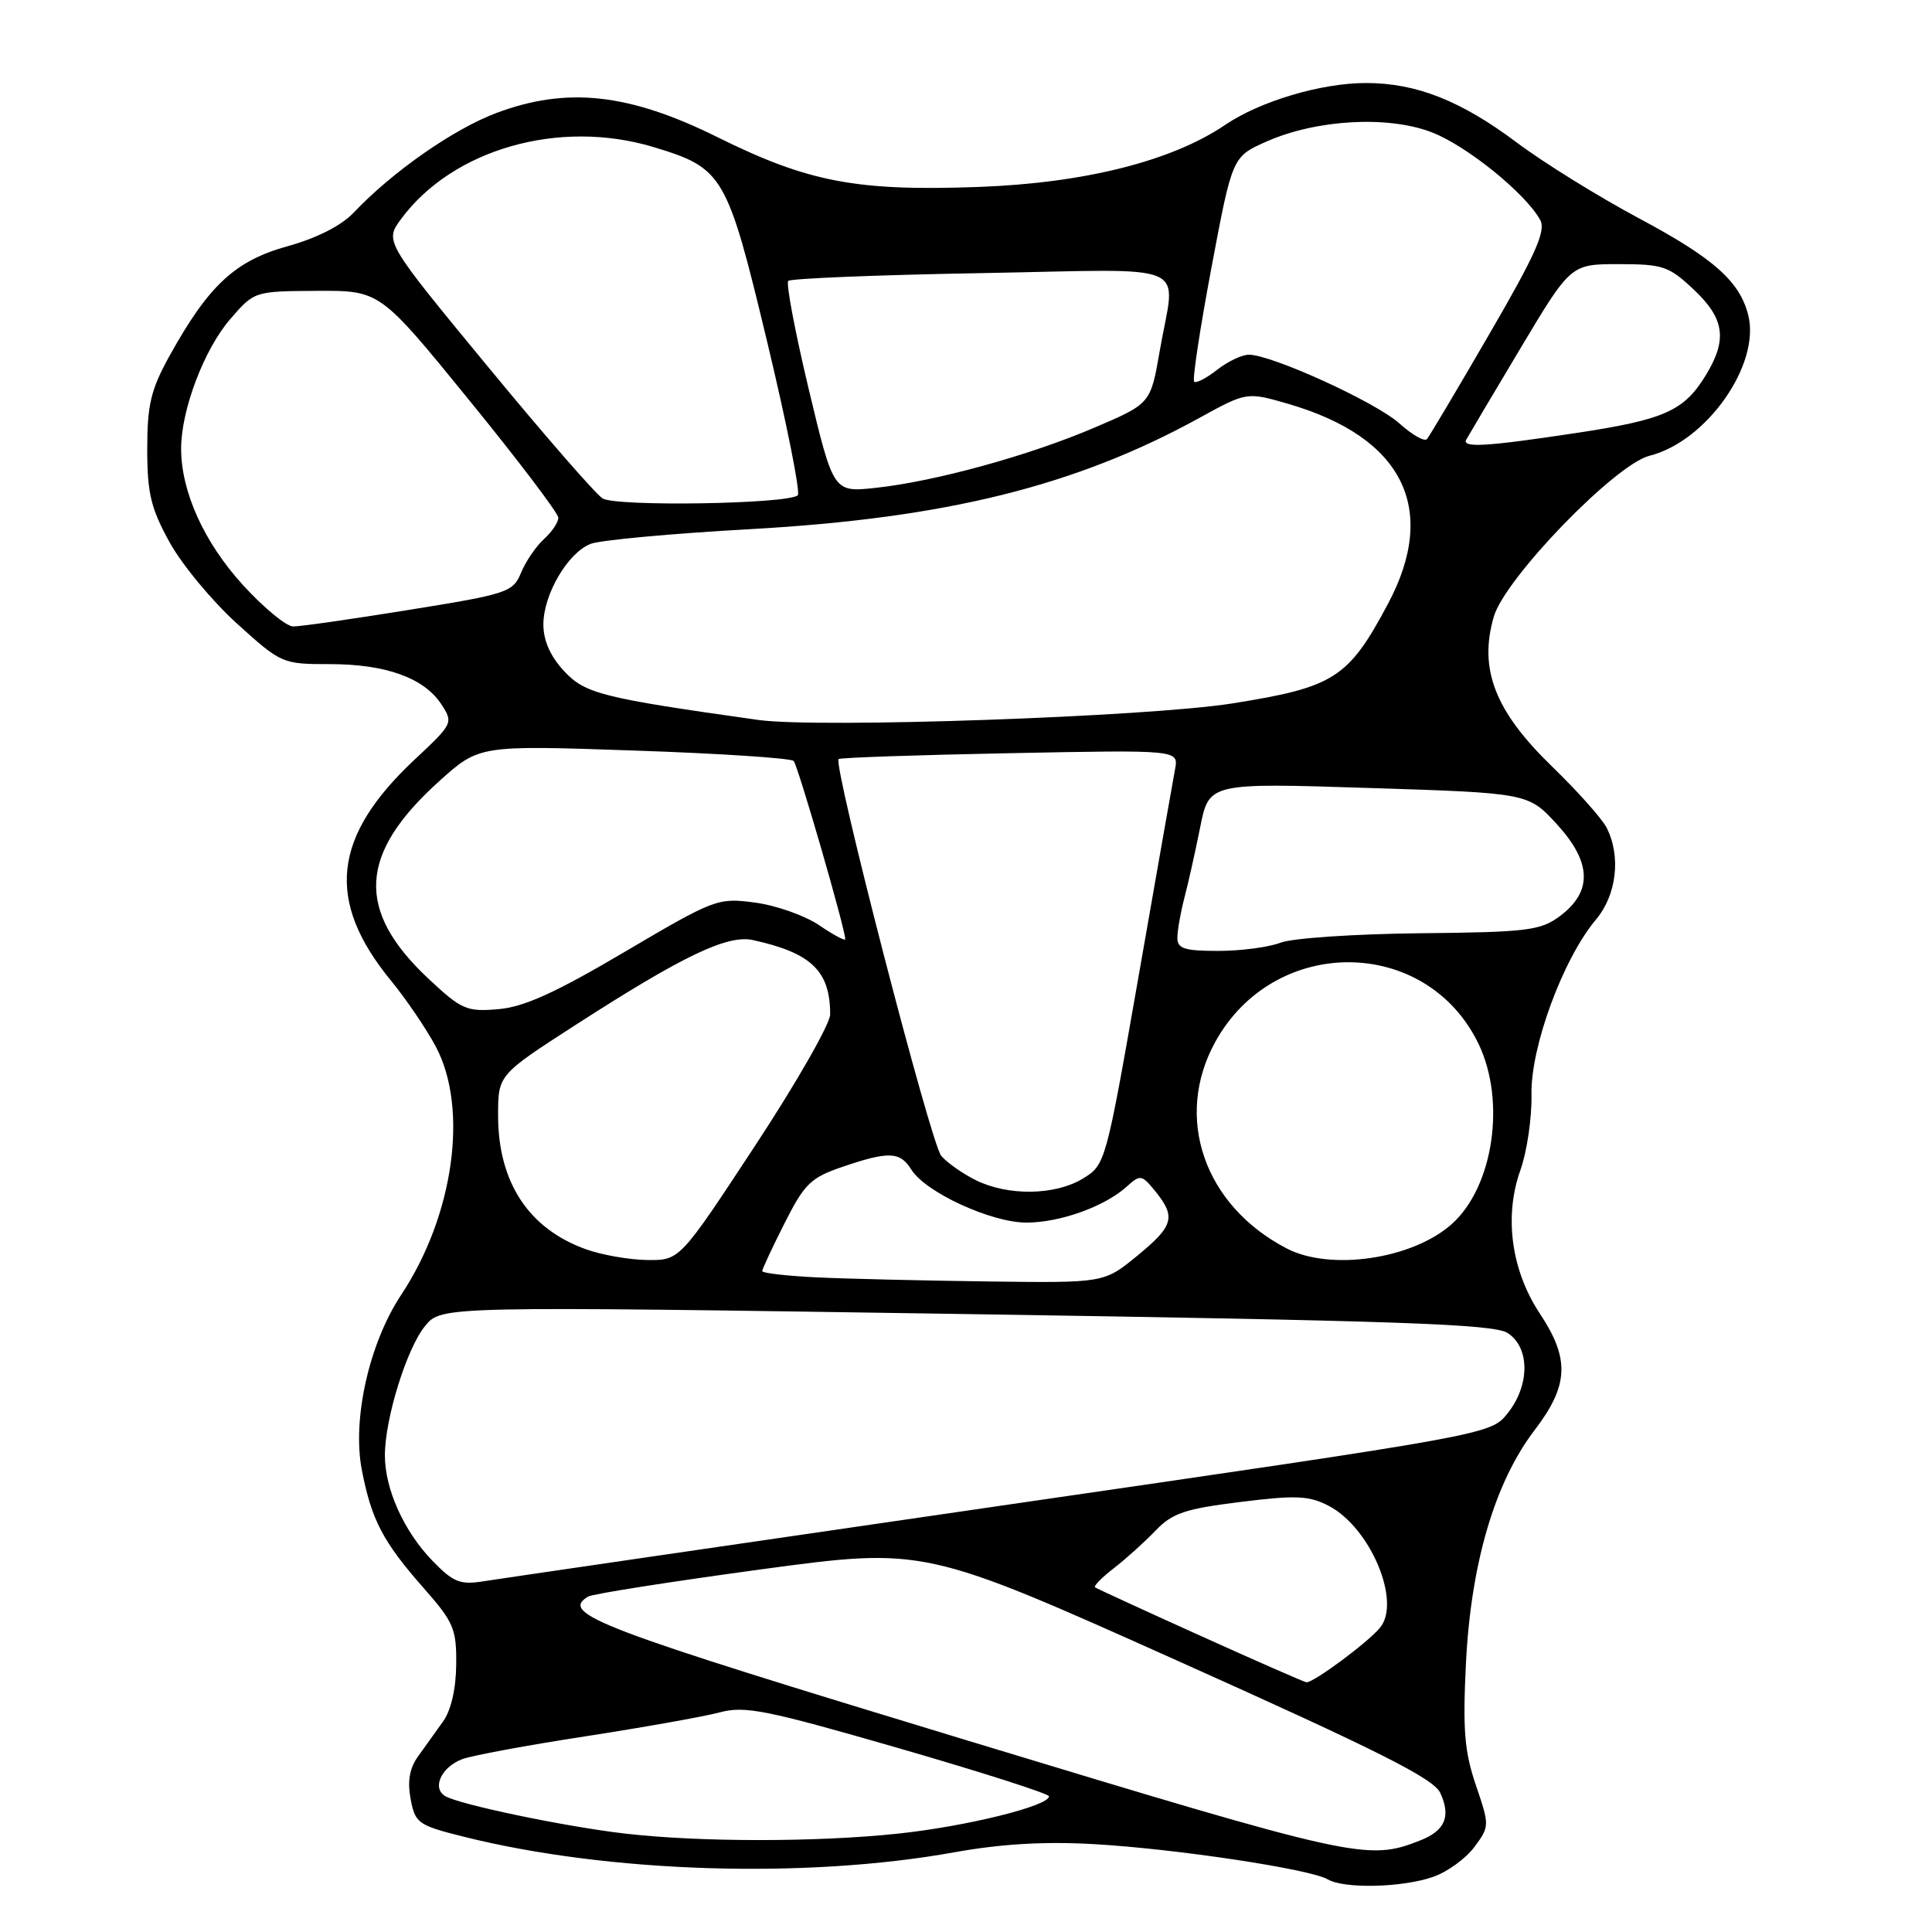<?xml version="1.0" encoding="UTF-8" standalone="no"?>
<!DOCTYPE svg PUBLIC "-//W3C//DTD SVG 1.1//EN" "http://www.w3.org/Graphics/SVG/1.1/DTD/svg11.dtd" >
<svg xmlns="http://www.w3.org/2000/svg" xmlns:xlink="http://www.w3.org/1999/xlink" version="1.1" viewBox="0 0 256 256">
 <g >
 <path fill="currentColor"
d=" M 189.91 248.69 C 191.78 248.04 194.23 246.26 195.36 244.74 C 197.38 242.01 197.39 241.92 195.56 236.54 C 194.04 232.07 193.81 229.19 194.25 220.30 C 194.92 207.11 198.08 196.39 203.35 189.49 C 207.87 183.57 208.03 180.07 204.04 174.06 C 200.25 168.34 199.27 161.17 201.46 155.05 C 202.33 152.61 202.99 148.11 202.93 145.05 C 202.79 138.76 207.10 127.05 211.47 121.85 C 214.22 118.59 214.81 113.47 212.89 109.68 C 212.28 108.48 208.99 104.79 205.58 101.49 C 198.07 94.20 195.92 88.62 197.94 81.70 C 199.43 76.61 214.02 61.53 218.57 60.39 C 226.14 58.49 233.30 48.30 231.65 41.75 C 230.53 37.29 227.06 34.21 217.25 28.97 C 211.89 26.11 204.57 21.58 201.00 18.90 C 193.57 13.33 187.66 11.00 181.00 11.00 C 175.07 11.00 166.96 13.41 162.34 16.55 C 155.27 21.34 143.74 24.25 129.70 24.77 C 113.52 25.36 107.10 24.14 95.10 18.19 C 83.35 12.36 75.12 11.46 65.75 14.98 C 60.07 17.12 51.98 22.77 46.89 28.15 C 45.24 29.90 41.99 31.55 38.06 32.64 C 31.11 34.57 27.62 37.84 22.42 47.23 C 19.99 51.64 19.51 53.64 19.51 59.50 C 19.51 65.39 19.99 67.35 22.48 71.87 C 24.11 74.82 28.12 79.66 31.39 82.62 C 37.27 87.94 37.41 88.00 43.70 88.00 C 51.12 88.00 56.18 89.82 58.48 93.32 C 60.08 95.78 60.03 95.89 54.96 100.63 C 44.04 110.85 43.12 119.34 51.80 129.93 C 53.83 132.41 56.50 136.34 57.74 138.67 C 62.11 146.87 60.14 161.04 53.16 171.57 C 48.92 177.97 46.65 188.05 47.94 194.75 C 49.22 201.39 50.73 204.29 56.15 210.44 C 60.12 214.95 60.50 215.84 60.45 220.57 C 60.42 223.81 59.76 226.66 58.69 228.13 C 57.75 229.44 56.26 231.51 55.38 232.75 C 54.27 234.30 53.97 236.03 54.41 238.38 C 55.01 241.58 55.41 241.86 61.35 243.35 C 80.49 248.16 106.71 249.00 126.50 245.43 C 132.71 244.32 138.45 243.98 145.00 244.36 C 155.80 244.98 173.61 247.66 175.94 249.03 C 178.12 250.30 185.84 250.12 189.91 248.69 Z  M 128.00 230.57 C 78.99 215.69 74.18 213.86 77.91 211.56 C 78.46 211.21 88.72 209.60 100.70 207.97 C 122.48 205.02 122.48 205.02 156.12 220.10 C 182.73 232.03 189.99 235.68 190.85 237.58 C 192.28 240.70 191.48 242.57 188.18 243.87 C 181.19 246.61 179.82 246.30 128.00 230.57 Z  M 82.74 242.95 C 74.78 242.02 60.77 239.09 58.97 237.98 C 57.21 236.90 58.49 234.14 61.24 233.10 C 62.50 232.62 69.83 231.26 77.52 230.08 C 85.21 228.89 93.22 227.47 95.32 226.91 C 98.70 226.00 101.44 226.55 119.07 231.64 C 130.03 234.81 139.00 237.68 139.00 238.02 C 139.00 239.30 128.03 242.01 118.95 242.97 C 108.14 244.11 92.61 244.10 82.74 242.95 Z  M 159.00 216.72 C 151.57 213.37 145.32 210.49 145.10 210.33 C 144.88 210.16 146.00 209.02 147.60 207.79 C 149.19 206.56 151.67 204.32 153.11 202.82 C 155.33 200.50 157.01 199.93 164.35 199.02 C 171.72 198.10 173.44 198.18 176.04 199.52 C 181.56 202.38 185.72 212.21 182.86 215.68 C 181.25 217.64 173.96 223.04 173.10 222.91 C 172.77 222.86 166.43 220.08 159.00 216.72 Z  M 57.29 206.80 C 53.52 202.90 51.00 197.32 51.00 192.85 C 51.00 187.98 53.90 178.64 56.34 175.68 C 58.50 173.06 58.50 173.06 128.00 174.12 C 185.16 175.00 197.90 175.44 199.75 176.62 C 202.74 178.52 202.74 183.57 199.75 187.29 C 197.50 190.09 197.50 190.09 132.50 199.53 C 96.75 204.73 65.92 209.23 63.99 209.54 C 60.97 210.02 60.04 209.64 57.29 206.80 Z  M 108.25 169.26 C 104.26 169.07 101.00 168.69 101.00 168.43 C 101.00 168.16 102.33 165.30 103.96 162.08 C 106.60 156.85 107.43 156.04 111.64 154.61 C 117.77 152.52 119.26 152.58 120.76 154.98 C 122.63 157.99 131.35 162.00 136.00 162.00 C 140.46 162.00 146.37 159.88 149.31 157.22 C 151.09 155.61 151.29 155.64 153.10 157.87 C 155.85 161.27 155.51 162.45 150.65 166.43 C 146.29 170.00 146.29 170.00 130.90 169.80 C 122.43 169.69 112.24 169.45 108.25 169.26 Z  M 77.66 165.54 C 70.06 162.83 66.00 156.66 66.00 147.81 C 66.00 142.43 66.00 142.43 76.25 135.82 C 90.46 126.66 96.37 123.83 99.75 124.56 C 107.51 126.26 110.00 128.65 110.00 134.42 C 110.00 135.67 105.51 143.52 100.03 151.85 C 90.07 167.00 90.07 167.00 85.78 166.96 C 83.43 166.93 79.77 166.30 77.66 165.54 Z  M 170.50 165.43 C 159.54 159.74 155.51 148.05 161.04 138.04 C 168.86 123.88 188.99 124.02 195.90 138.29 C 199.58 145.89 197.88 157.30 192.35 162.21 C 187.15 166.84 176.29 168.44 170.50 165.43 Z  M 129.32 156.39 C 127.58 155.53 125.50 154.07 124.72 153.16 C 123.34 151.57 110.34 101.29 111.12 100.58 C 111.33 100.39 121.55 100.04 133.84 99.80 C 156.18 99.36 156.18 99.36 155.70 101.93 C 155.43 103.34 153.26 115.71 150.86 129.41 C 146.53 154.14 146.48 154.34 143.50 156.16 C 139.84 158.40 133.60 158.50 129.32 156.39 Z  M 56.78 129.69 C 47.10 120.62 47.51 113.13 58.21 103.50 C 63.50 98.74 63.50 98.74 84.00 99.45 C 95.28 99.83 104.80 100.46 105.16 100.83 C 105.72 101.40 112.00 123.09 112.00 124.45 C 112.00 124.72 110.45 123.89 108.56 122.61 C 106.67 121.32 102.84 119.97 100.06 119.60 C 95.10 118.94 94.72 119.09 82.77 126.13 C 73.59 131.55 69.43 133.43 66.03 133.72 C 61.82 134.08 61.16 133.79 56.78 129.69 Z  M 156.01 124.25 C 156.01 123.29 156.43 120.92 156.93 119.00 C 157.44 117.08 158.38 112.85 159.03 109.62 C 160.20 103.73 160.20 103.73 181.35 104.41 C 202.50 105.08 202.50 105.08 206.30 109.22 C 210.92 114.27 211.04 118.15 206.68 121.40 C 204.12 123.30 202.39 123.52 188.18 123.66 C 179.55 123.75 171.23 124.31 169.68 124.91 C 168.14 125.51 164.42 126.00 161.43 126.00 C 156.92 126.00 156.00 125.70 156.01 124.25 Z  M 100.50 95.40 C 79.75 92.48 77.53 91.92 74.75 88.93 C 72.92 86.97 72.00 84.88 72.00 82.73 C 72.01 78.76 75.22 73.27 78.25 72.07 C 79.49 71.57 89.05 70.69 99.50 70.11 C 125.32 68.66 142.48 64.41 158.86 55.41 C 165.21 51.92 165.21 51.92 170.72 53.52 C 185.91 57.94 190.63 67.41 183.92 80.00 C 178.66 89.88 176.80 91.06 163.27 93.21 C 152.02 94.99 108.44 96.51 100.50 95.40 Z  M 32.21 77.54 C 27.05 71.89 24.00 65.17 24.00 59.44 C 24.00 54.31 27.05 46.28 30.51 42.28 C 33.70 38.59 33.70 38.59 42.02 38.54 C 50.35 38.50 50.35 38.50 62.15 53.00 C 68.65 60.98 73.97 67.99 73.98 68.60 C 73.99 69.20 73.14 70.47 72.09 71.42 C 71.04 72.37 69.67 74.37 69.05 75.87 C 67.97 78.48 67.31 78.70 54.21 80.81 C 46.67 82.03 39.76 83.02 38.85 83.01 C 37.94 83.01 34.95 80.54 32.21 77.54 Z  M 79.84 66.04 C 78.93 65.47 72.05 57.57 64.57 48.49 C 50.96 31.98 50.96 31.98 53.16 29.00 C 59.99 19.76 74.11 15.73 86.57 19.48 C 95.85 22.28 96.33 23.11 101.64 45.23 C 104.24 56.08 106.08 65.26 105.71 65.62 C 104.55 66.79 81.62 67.16 79.84 66.04 Z  M 107.15 51.52 C 105.35 43.97 104.13 37.54 104.45 37.22 C 104.77 36.90 116.28 36.43 130.02 36.19 C 158.63 35.68 155.76 34.42 153.67 46.50 C 152.46 53.49 152.46 53.49 144.98 56.68 C 136.27 60.40 123.84 63.81 115.97 64.65 C 110.43 65.24 110.43 65.24 107.15 51.52 Z  M 185.42 56.10 C 182.28 53.28 168.51 47.00 165.48 47.00 C 164.56 47.00 162.66 47.91 161.26 49.01 C 159.85 50.12 158.49 50.82 158.23 50.57 C 157.98 50.31 159.01 43.50 160.53 35.43 C 163.29 20.76 163.29 20.76 167.83 18.75 C 174.44 15.83 183.87 15.29 189.69 17.52 C 194.33 19.29 202.22 25.68 204.10 29.18 C 204.86 30.60 203.44 33.78 197.36 44.24 C 193.13 51.53 189.40 57.81 189.08 58.18 C 188.76 58.56 187.11 57.62 185.42 56.10 Z  M 194.29 58.25 C 194.51 57.84 197.71 52.44 201.41 46.25 C 208.13 35.00 208.13 35.00 214.49 35.00 C 220.35 35.00 221.14 35.27 224.43 38.37 C 228.52 42.22 228.91 44.99 226.04 49.70 C 223.14 54.46 220.56 55.61 208.81 57.38 C 196.98 59.17 193.68 59.37 194.29 58.25 Z "/>
</g>
</svg>